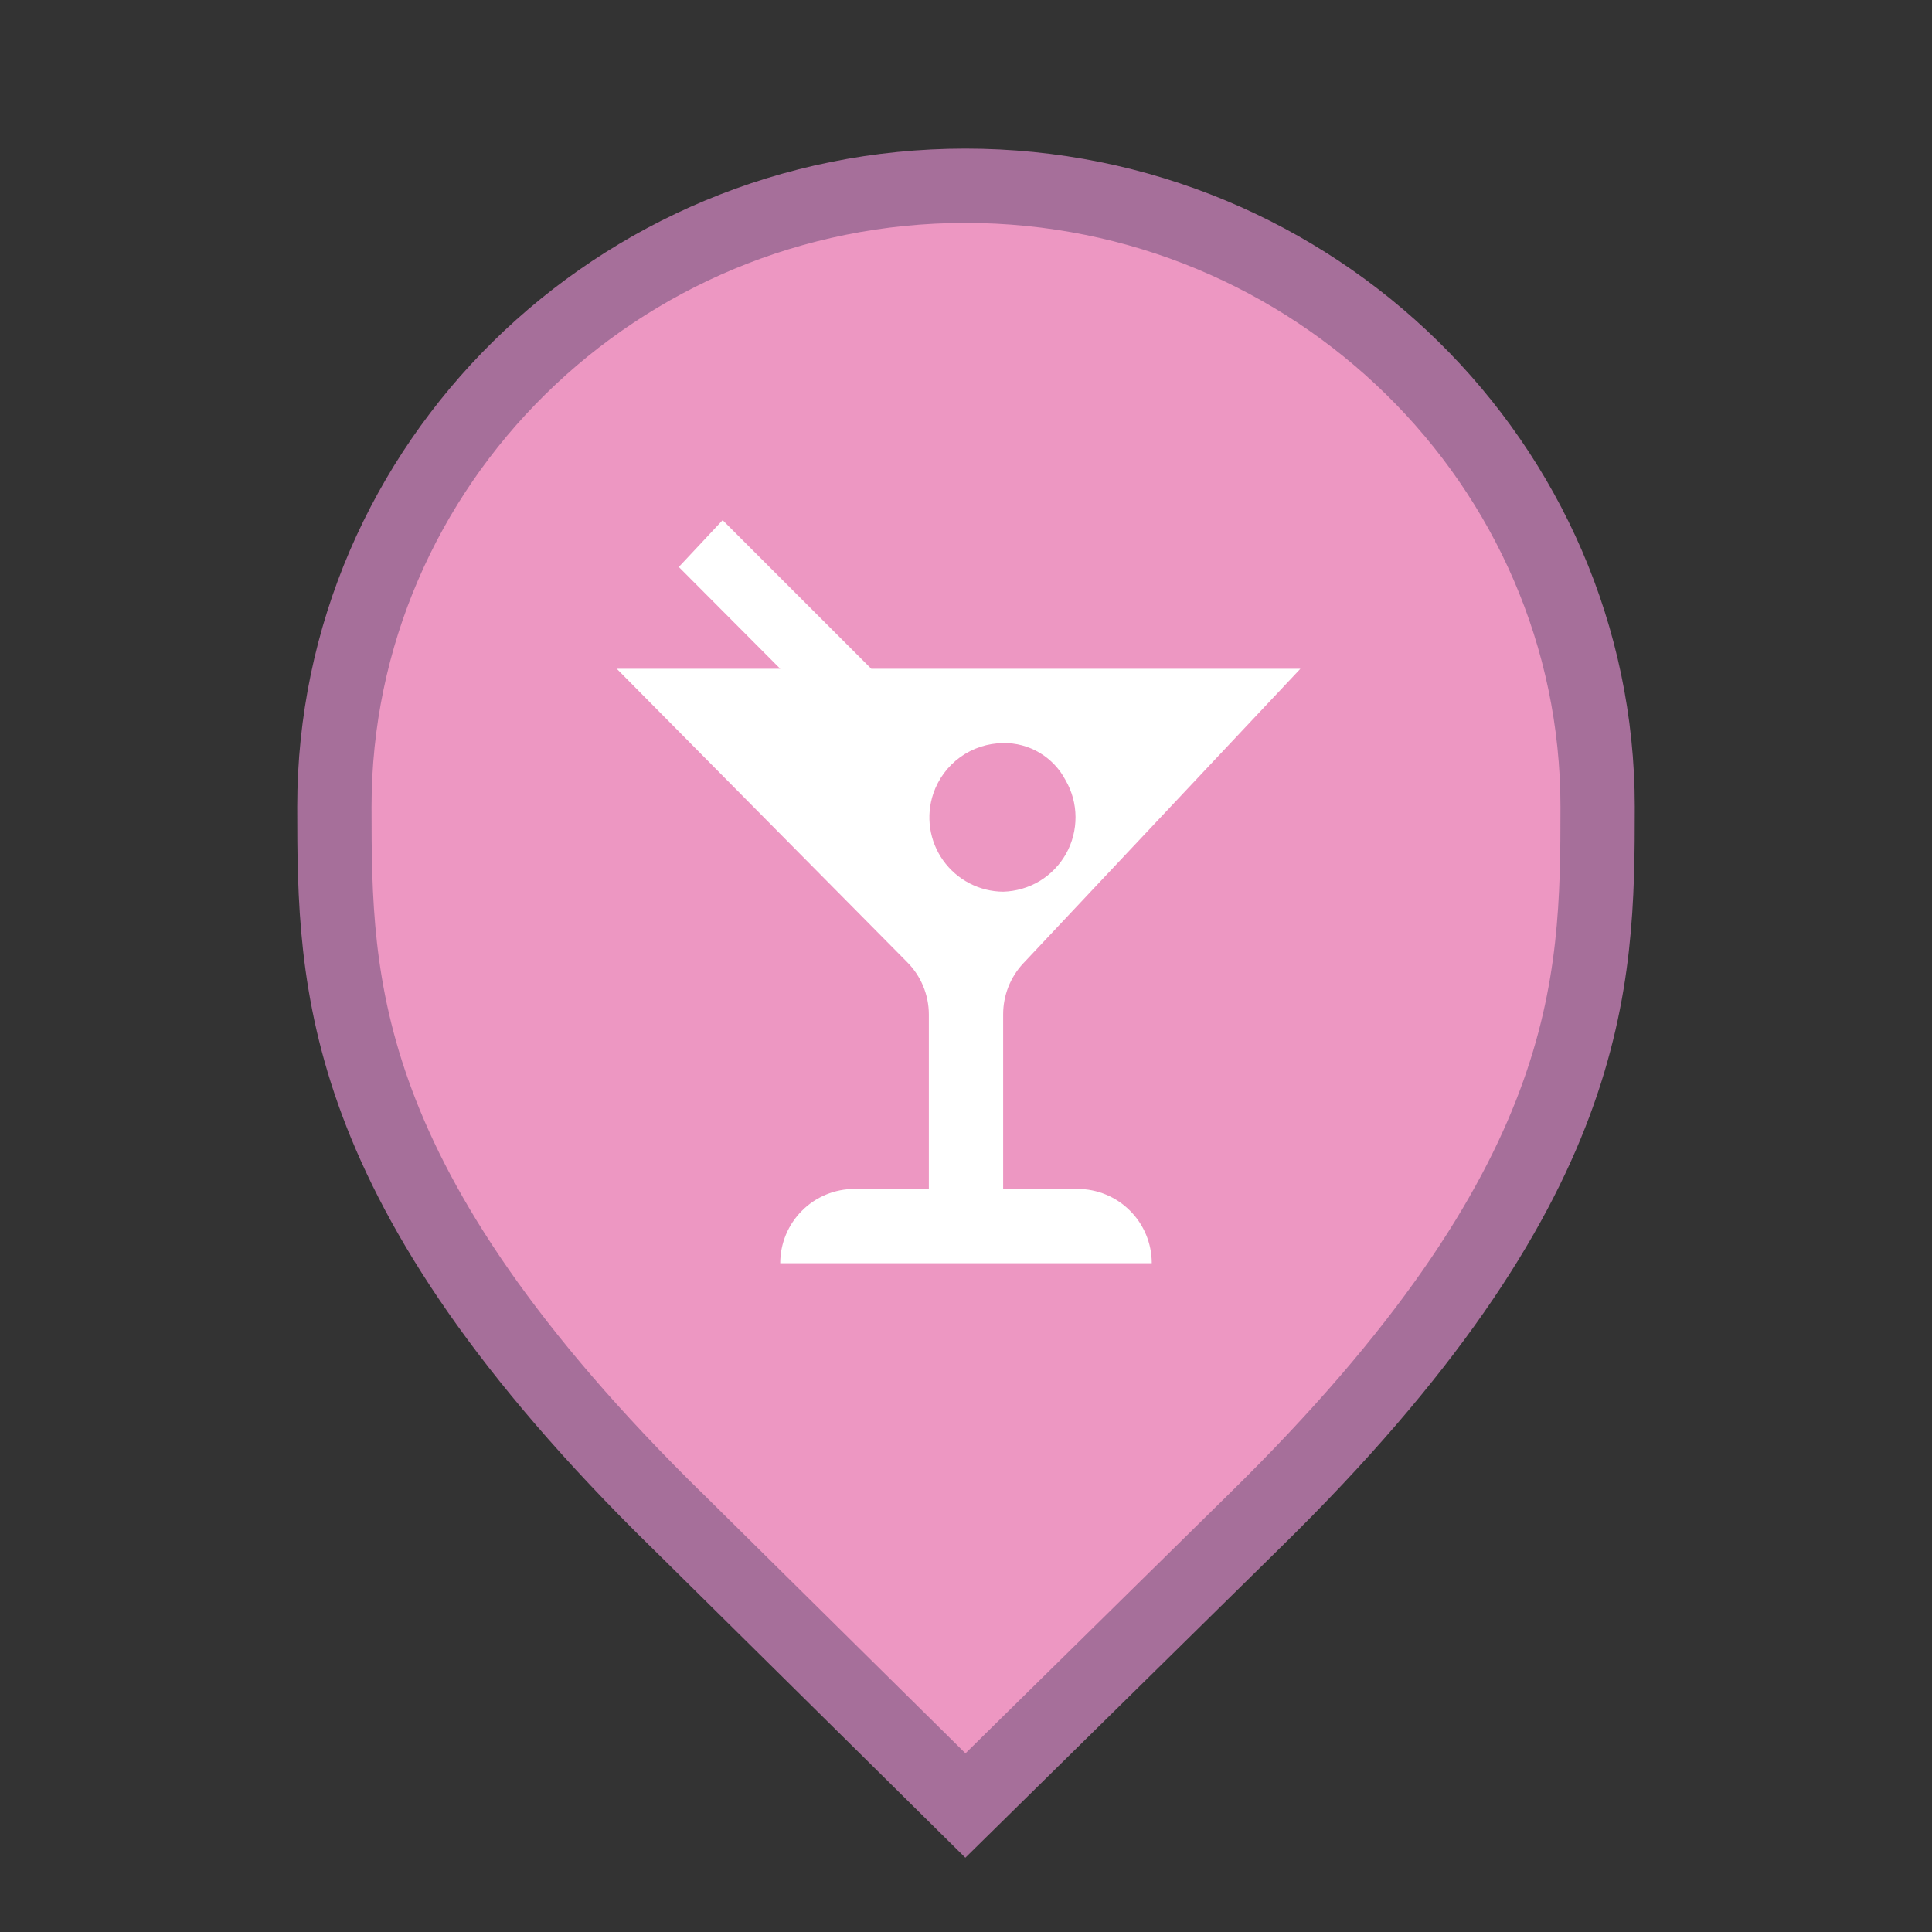 <svg width="26" height="26" viewBox="0 0 26 26" fill="none" xmlns="http://www.w3.org/2000/svg">
<rect x="0" y="0" width="26" height="26" fill="#333333" stroke="none"/>
<g id="default / cocktail">
<g id="POI-base">
<g id="Category_Master">
<g id="Baseshape_Pin">
<path id="shape" d="M9.129 20.479L9.127 20.478C6.79 18.19 5.645 16.366 5.077 14.846C4.51 13.328 4.5 12.073 4.5 10.857C4.5 6.249 8.305 2.5 12.991 2.5C17.679 2.5 21.5 6.25 21.5 10.857C21.5 12.073 21.49 13.328 20.923 14.846C20.355 16.366 19.21 18.19 16.873 20.478L16.872 20.479L12.992 24.298L9.129 20.479Z" fill="#ED97C2" stroke="#A66F9A"/>
</g>
</g>
<g id="Icon_Master">
<g id="cocktail">
<path id="Vector" d="M14.5 16H13.5C13.5 16 13.5 14.265 13.5 13.65C13.5 13.396 13.596 13.151 13.77 12.965L17.5 9H11.725L9.725 7L9.135 7.63L10.5 9H8.3L12.21 12.95C12.395 13.136 12.499 13.388 12.5 13.65C12.5 14.285 12.5 16 12.5 16H11.5C11.235 16 10.98 16.105 10.793 16.293C10.605 16.48 10.5 16.735 10.5 17H15.5C15.5 16.735 15.395 16.48 15.207 16.293C15.02 16.105 14.765 16 14.5 16ZM13.5 12C13.342 11.999 13.186 11.96 13.046 11.887C12.906 11.814 12.785 11.709 12.693 11.58C12.601 11.451 12.541 11.303 12.518 11.146C12.495 10.99 12.509 10.83 12.56 10.68C12.627 10.483 12.753 10.312 12.921 10.19C13.09 10.068 13.292 10.002 13.5 10C13.673 9.997 13.843 10.042 13.991 10.131C14.139 10.219 14.26 10.347 14.34 10.5C14.427 10.65 14.473 10.82 14.474 10.994C14.475 11.167 14.431 11.338 14.347 11.489C14.262 11.64 14.139 11.767 13.991 11.857C13.842 11.946 13.673 11.995 13.5 12Z" fill="white"/>
</g>
</g>
</g>
</g>
</svg>
